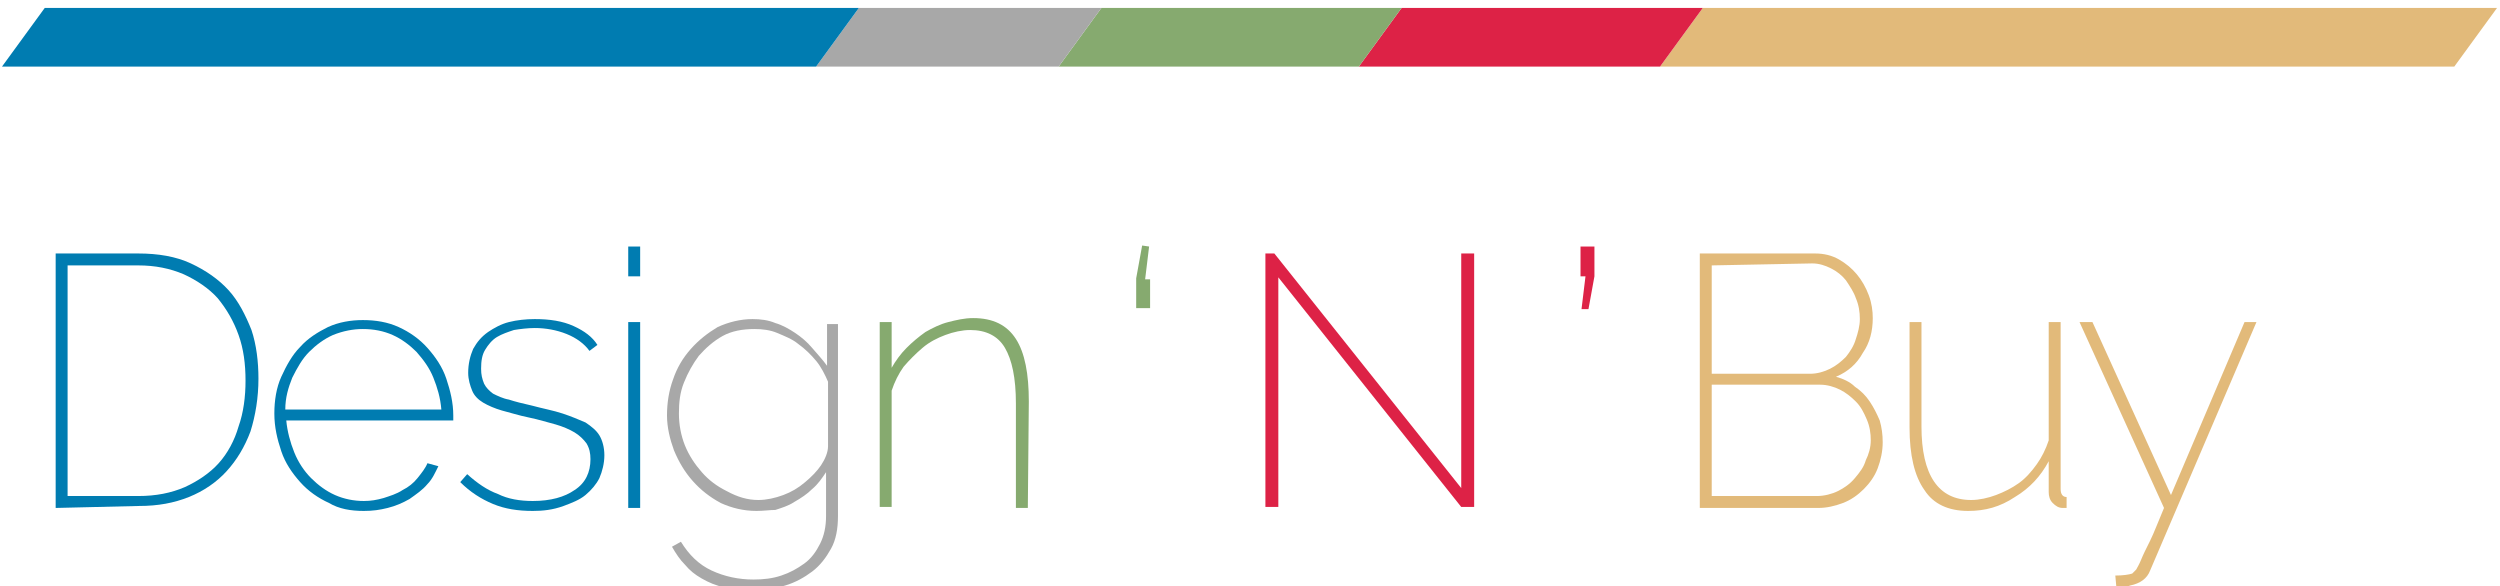 <?xml version="1.0" encoding="utf-8"?>
<!-- Generator: Adobe Illustrator 22.0.0, SVG Export Plug-In . SVG Version: 6.00 Build 0)  -->
<svg version="1.1" id="Layer_1" xmlns="http://www.w3.org/2000/svg" xmlns:xlink="http://www.w3.org/1999/xlink" x="0px" y="0px"
	 viewBox="0 0 251.5 59" style="enable-background:new 0 0 251.5 59;" xml:space="preserve">
<style type="text/css">
	.st0{fill:#007CB1;}
	.st1{fill:#A8A8A8;}
	.st2{fill:#86AA6F;}
	.st3{fill:#DD2246;}
	.st4{fill:#E2BA7A;}
</style>
<g>
	<g>
		<path class="st0" d="M5.6,51.1V25.5h8.3c2,0,3.8,0.3,5.3,1c1.5,0.7,2.8,1.6,3.8,2.7c1,1.1,1.7,2.5,2.3,4c0.5,1.5,0.7,3.2,0.7,4.9
			c0,1.9-0.3,3.7-0.8,5.3c-0.6,1.6-1.4,2.9-2.4,4c-1,1.1-2.3,2-3.8,2.6c-1.5,0.6-3.1,0.9-5,0.9L5.6,51.1L5.6,51.1z M24.7,38.3
			c0-1.7-0.2-3.2-0.7-4.6s-1.2-2.6-2.1-3.7c-0.9-1-2.1-1.8-3.4-2.4c-1.4-0.6-2.9-0.9-4.6-0.9H6.8v23.2h7.1c1.8,0,3.3-0.3,4.7-0.9
			c1.3-0.6,2.5-1.4,3.4-2.4s1.6-2.3,2-3.7C24.5,41.5,24.7,39.9,24.7,38.3z"/>
		<path class="st0" d="M36.6,51.4c-1.3,0-2.5-0.2-3.5-0.8c-1.1-0.5-2.1-1.2-2.9-2.1c-0.8-0.9-1.5-1.9-1.9-3.1s-0.7-2.4-0.7-3.8
			c0-1.3,0.2-2.6,0.7-3.7s1.1-2.2,1.9-3c0.8-0.9,1.8-1.5,2.8-2c1.1-0.5,2.3-0.7,3.5-0.7c1.3,0,2.5,0.2,3.6,0.7
			c1.1,0.5,2.1,1.2,2.9,2.1c0.8,0.9,1.5,1.9,1.9,3.1s0.7,2.4,0.7,3.7c0,0.1,0,0.2,0,0.3s0,0.2,0,0.2H28.8c0.1,1.1,0.4,2.2,0.8,3.2
			c0.4,1,1,1.9,1.7,2.6c0.7,0.7,1.5,1.3,2.4,1.7c0.9,0.4,1.9,0.6,2.9,0.6c0.7,0,1.3-0.1,2-0.3c0.6-0.2,1.3-0.4,1.9-0.8
			c0.6-0.3,1.1-0.7,1.5-1.2s0.8-1,1-1.5l1.1,0.3c-0.3,0.6-0.6,1.3-1.1,1.8c-0.5,0.6-1.1,1-1.8,1.5c-0.7,0.4-1.4,0.7-2.2,0.9
			S37.5,51.4,36.6,51.4z M44.4,41.2C44.3,40,44,39,43.6,38c-0.4-1-1-1.8-1.7-2.6c-0.7-0.7-1.5-1.3-2.4-1.7c-0.9-0.4-1.9-0.6-3-0.6
			c-1,0-2,0.2-3,0.6c-0.9,0.4-1.7,1-2.4,1.7c-0.7,0.7-1.2,1.6-1.7,2.6c-0.4,1-0.7,2-0.7,3.2L44.4,41.2L44.4,41.2z"/>
		<path class="st0" d="M53.6,51.4c-1.5,0-2.8-0.2-4-0.7c-1.2-0.5-2.3-1.2-3.3-2.2l0.7-0.8c1,0.9,2,1.6,3.1,2c1,0.5,2.2,0.7,3.5,0.7
			c1.8,0,3.2-0.4,4.2-1.1c1.1-0.7,1.6-1.8,1.6-3.1c0-0.6-0.1-1.1-0.4-1.6c-0.3-0.4-0.7-0.8-1.2-1.1c-0.5-0.3-1.2-0.6-1.9-0.8
			c-0.8-0.2-1.7-0.5-2.7-0.7c-1-0.2-1.9-0.5-2.7-0.7c-0.7-0.2-1.4-0.5-1.9-0.8c-0.5-0.3-0.9-0.7-1.1-1.2c-0.2-0.5-0.4-1.1-0.4-1.8
			c0-0.9,0.2-1.7,0.5-2.4c0.4-0.7,0.8-1.2,1.5-1.7c0.6-0.4,1.3-0.8,2.1-1c0.8-0.2,1.7-0.3,2.6-0.3c1.5,0,2.8,0.2,3.9,0.7
			c1.1,0.5,1.9,1.1,2.4,1.9l-0.8,0.6c-0.5-0.7-1.3-1.3-2.3-1.7c-1-0.4-2.1-0.6-3.2-0.6c-0.7,0-1.5,0.1-2.1,0.2
			c-0.6,0.2-1.2,0.4-1.7,0.7c-0.5,0.3-0.9,0.8-1.2,1.3c-0.3,0.5-0.4,1.1-0.4,1.9c0,0.6,0.1,1,0.3,1.5c0.2,0.4,0.5,0.7,0.9,1
			c0.4,0.2,1,0.5,1.6,0.6c0.6,0.2,1.4,0.4,2.3,0.6c1.1,0.3,2.2,0.5,3.1,0.8c0.9,0.3,1.6,0.6,2.3,0.9c0.6,0.4,1.1,0.8,1.4,1.3
			c0.3,0.5,0.5,1.2,0.5,2c0,0.8-0.2,1.6-0.5,2.3c-0.3,0.6-0.8,1.2-1.4,1.7c-0.6,0.5-1.4,0.8-2.2,1.1C55.6,51.3,54.6,51.4,53.6,51.4z
			"/>
		<path class="st0" d="M63.2,27.8v-3h1.2v3H63.2z M63.2,51.1V32.4h1.2v18.7H63.2z"/>
		<path class="st1" d="M76.1,51.4c-1.3,0-2.5-0.3-3.6-0.8c-1.1-0.6-2-1.3-2.8-2.2c-0.8-0.9-1.4-1.9-1.9-3.1
			c-0.4-1.1-0.7-2.3-0.7-3.5c0-1.3,0.2-2.5,0.6-3.6c0.4-1.2,1-2.2,1.8-3.1c0.8-0.9,1.7-1.6,2.7-2.2c1.1-0.5,2.3-0.8,3.5-0.8
			c0.8,0,1.6,0.1,2.3,0.4c0.7,0.2,1.4,0.6,2,1c0.6,0.4,1.2,0.9,1.7,1.5c0.5,0.6,1,1.1,1.5,1.8v-4.2h1.1v19.3c0,1.3-0.2,2.4-0.7,3.3
			c-0.5,0.9-1.1,1.7-1.9,2.3c-0.8,0.6-1.7,1.1-2.7,1.4c-1,0.3-2.1,0.5-3.2,0.5c-1.1,0-2.1-0.1-2.9-0.3c-0.9-0.2-1.6-0.5-2.3-0.9
			s-1.2-0.8-1.7-1.4c-0.5-0.5-0.9-1.1-1.3-1.8l0.9-0.5c0.8,1.3,1.8,2.3,3.1,2.9s2.7,0.9,4.2,0.9c1,0,1.9-0.1,2.8-0.4
			c0.9-0.3,1.6-0.7,2.3-1.2c0.7-0.5,1.2-1.2,1.6-2s0.6-1.7,0.6-2.8v-4.4c-0.4,0.6-0.8,1.2-1.4,1.7c-0.5,0.5-1.1,0.9-1.8,1.3
			c-0.6,0.4-1.3,0.6-1.9,0.8C77.5,51.3,76.8,51.4,76.1,51.4z M76.3,50.3c0.8,0,1.7-0.2,2.5-0.5c0.8-0.3,1.5-0.7,2.2-1.3
			c0.6-0.5,1.2-1.1,1.6-1.7c0.4-0.6,0.7-1.3,0.7-1.9v-6.5c-0.3-0.7-0.7-1.5-1.2-2.1c-0.5-0.6-1.1-1.2-1.8-1.7
			c-0.6-0.5-1.4-0.8-2.1-1.1c-0.7-0.3-1.5-0.4-2.3-0.4c-1.2,0-2.3,0.2-3.2,0.7c-0.9,0.5-1.7,1.2-2.4,2c-0.6,0.8-1.1,1.7-1.5,2.7
			s-0.5,2-0.5,3.1c0,1.1,0.2,2.2,0.6,3.2c0.4,1,1,1.9,1.7,2.7c0.7,0.8,1.5,1.4,2.5,1.9C74.2,50,75.2,50.3,76.3,50.3z"/>
		<path class="st2" d="M103.4,51.1h-1.2V40.6c0-2.6-0.4-4.4-1.1-5.6c-0.7-1.2-1.9-1.8-3.5-1.8c-0.8,0-1.7,0.2-2.5,0.5
			c-0.8,0.3-1.6,0.7-2.3,1.3c-0.7,0.6-1.3,1.2-1.9,1.9c-0.5,0.7-0.9,1.5-1.2,2.4v11.7h-1.2V32.4h1.2V37c0.4-0.7,0.9-1.4,1.5-2
			c0.6-0.6,1.2-1.1,1.9-1.6c0.7-0.4,1.5-0.8,2.3-1c0.8-0.2,1.6-0.4,2.5-0.4c2,0,3.4,0.7,4.3,2.1c0.9,1.4,1.3,3.5,1.3,6.3L103.4,51.1
			L103.4,51.1z"/>
		<path class="st2" d="M115.6,24.8l-0.4,3.3h0.5v2.9h-1.4v-3l0.6-3.3L115.6,24.8L115.6,24.8z"/>
		<path class="st3" d="M128.6,27.9v23.1h-1.3V25.5h0.9L147,49.1V25.5h1.3v25.5H147L128.6,27.9z"/>
		<path class="st3" d="M159.1,31.1l0.4-3.3H159v-3h1.4v3l-0.6,3.3H159.1z"/>
		<path class="st4" d="M189.4,44.5c0,0.9-0.2,1.8-0.5,2.6s-0.8,1.5-1.4,2.1c-0.6,0.6-1.3,1.1-2.1,1.4s-1.6,0.5-2.5,0.5h-11.9V25.5
			h11.6c0.9,0,1.7,0.2,2.4,0.6c0.7,0.4,1.3,0.9,1.8,1.5c0.5,0.6,0.9,1.3,1.2,2.1c0.3,0.8,0.4,1.6,0.4,2.3c0,1.3-0.3,2.5-1,3.5
			c-0.6,1.1-1.5,1.9-2.7,2.4c0.7,0.2,1.4,0.5,1.9,1c0.6,0.4,1.1,0.9,1.5,1.5c0.4,0.6,0.7,1.2,1,1.9C189.3,43,189.4,43.7,189.4,44.5z
			 M172.2,26.7v10.9h9.9c0.7,0,1.4-0.2,2-0.5c0.6-0.3,1.1-0.7,1.6-1.2c0.4-0.5,0.8-1.1,1-1.8c0.2-0.6,0.4-1.3,0.4-2
			c0-0.7-0.1-1.4-0.4-2.1c-0.2-0.6-0.6-1.2-1-1.8c-0.4-0.5-0.9-0.9-1.5-1.2c-0.6-0.3-1.2-0.5-1.9-0.5L172.2,26.7L172.2,26.7z
			 M188.2,44.3c0-0.7-0.1-1.4-0.4-2.1s-0.6-1.3-1.1-1.8c-0.5-0.5-1-0.9-1.6-1.2s-1.3-0.5-2-0.5h-10.9v11.2h10.6
			c0.7,0,1.5-0.2,2.1-0.5c0.6-0.3,1.2-0.7,1.7-1.3s0.9-1.1,1.1-1.8C188,45.7,188.2,45,188.2,44.3z"/>
		<path class="st4" d="M198,51.4c-2,0-3.5-0.7-4.4-2.1c-1-1.4-1.5-3.5-1.5-6.3V32.4h1.2v10.5c0,4.9,1.7,7.4,5,7.4
			c0.8,0,1.7-0.2,2.5-0.5s1.6-0.7,2.3-1.2c0.7-0.5,1.3-1.2,1.8-1.9c0.5-0.7,0.9-1.5,1.2-2.4V32.4h1.2v16.8c0,0.5,0.2,0.8,0.6,0.8
			v1.1c-0.1,0-0.2,0-0.4,0c-0.4,0-0.7-0.2-1-0.5c-0.3-0.3-0.4-0.7-0.4-1.1v-3.1c-0.8,1.5-1.9,2.7-3.4,3.6
			C201.2,51,199.7,51.4,198,51.4z"/>
		<path class="st4" d="M212.8,57.9c0.8,0,1.4-0.1,1.7-0.2c0.1-0.1,0.2-0.2,0.4-0.4c0.1-0.2,0.3-0.5,0.5-1c0.2-0.5,0.5-1.1,0.9-1.9
			c0.4-0.8,0.8-1.9,1.4-3.3l-8.5-18.7h1.3l7.9,17.4l7.4-17.4h1.2l-10.7,25c-0.3,0.8-1,1.3-2,1.5c-0.2,0.1-0.5,0.1-0.7,0.1
			c-0.2,0-0.5,0-0.7,0L212.8,57.9L212.8,57.9z"/>
	</g>
	<polygon class="st4" points="167,6.7 246.9,6.7 251.2,0.8 171.3,0.8 	"/>
	<polygon class="st3" points="141,0.8 136.7,6.7 167,6.7 171.3,0.8 	"/>
	<polygon class="st2" points="110.8,0.8 106.5,6.7 136.7,6.7 141,0.8 	"/>
	<polygon class="st1" points="86.4,0.8 82.1,6.7 106.5,6.7 110.8,0.8 	"/>
	<polygon class="st0" points="4.5,0.8 0.2,6.7 82.1,6.7 86.4,0.8 	"/>
</g>
</svg>
